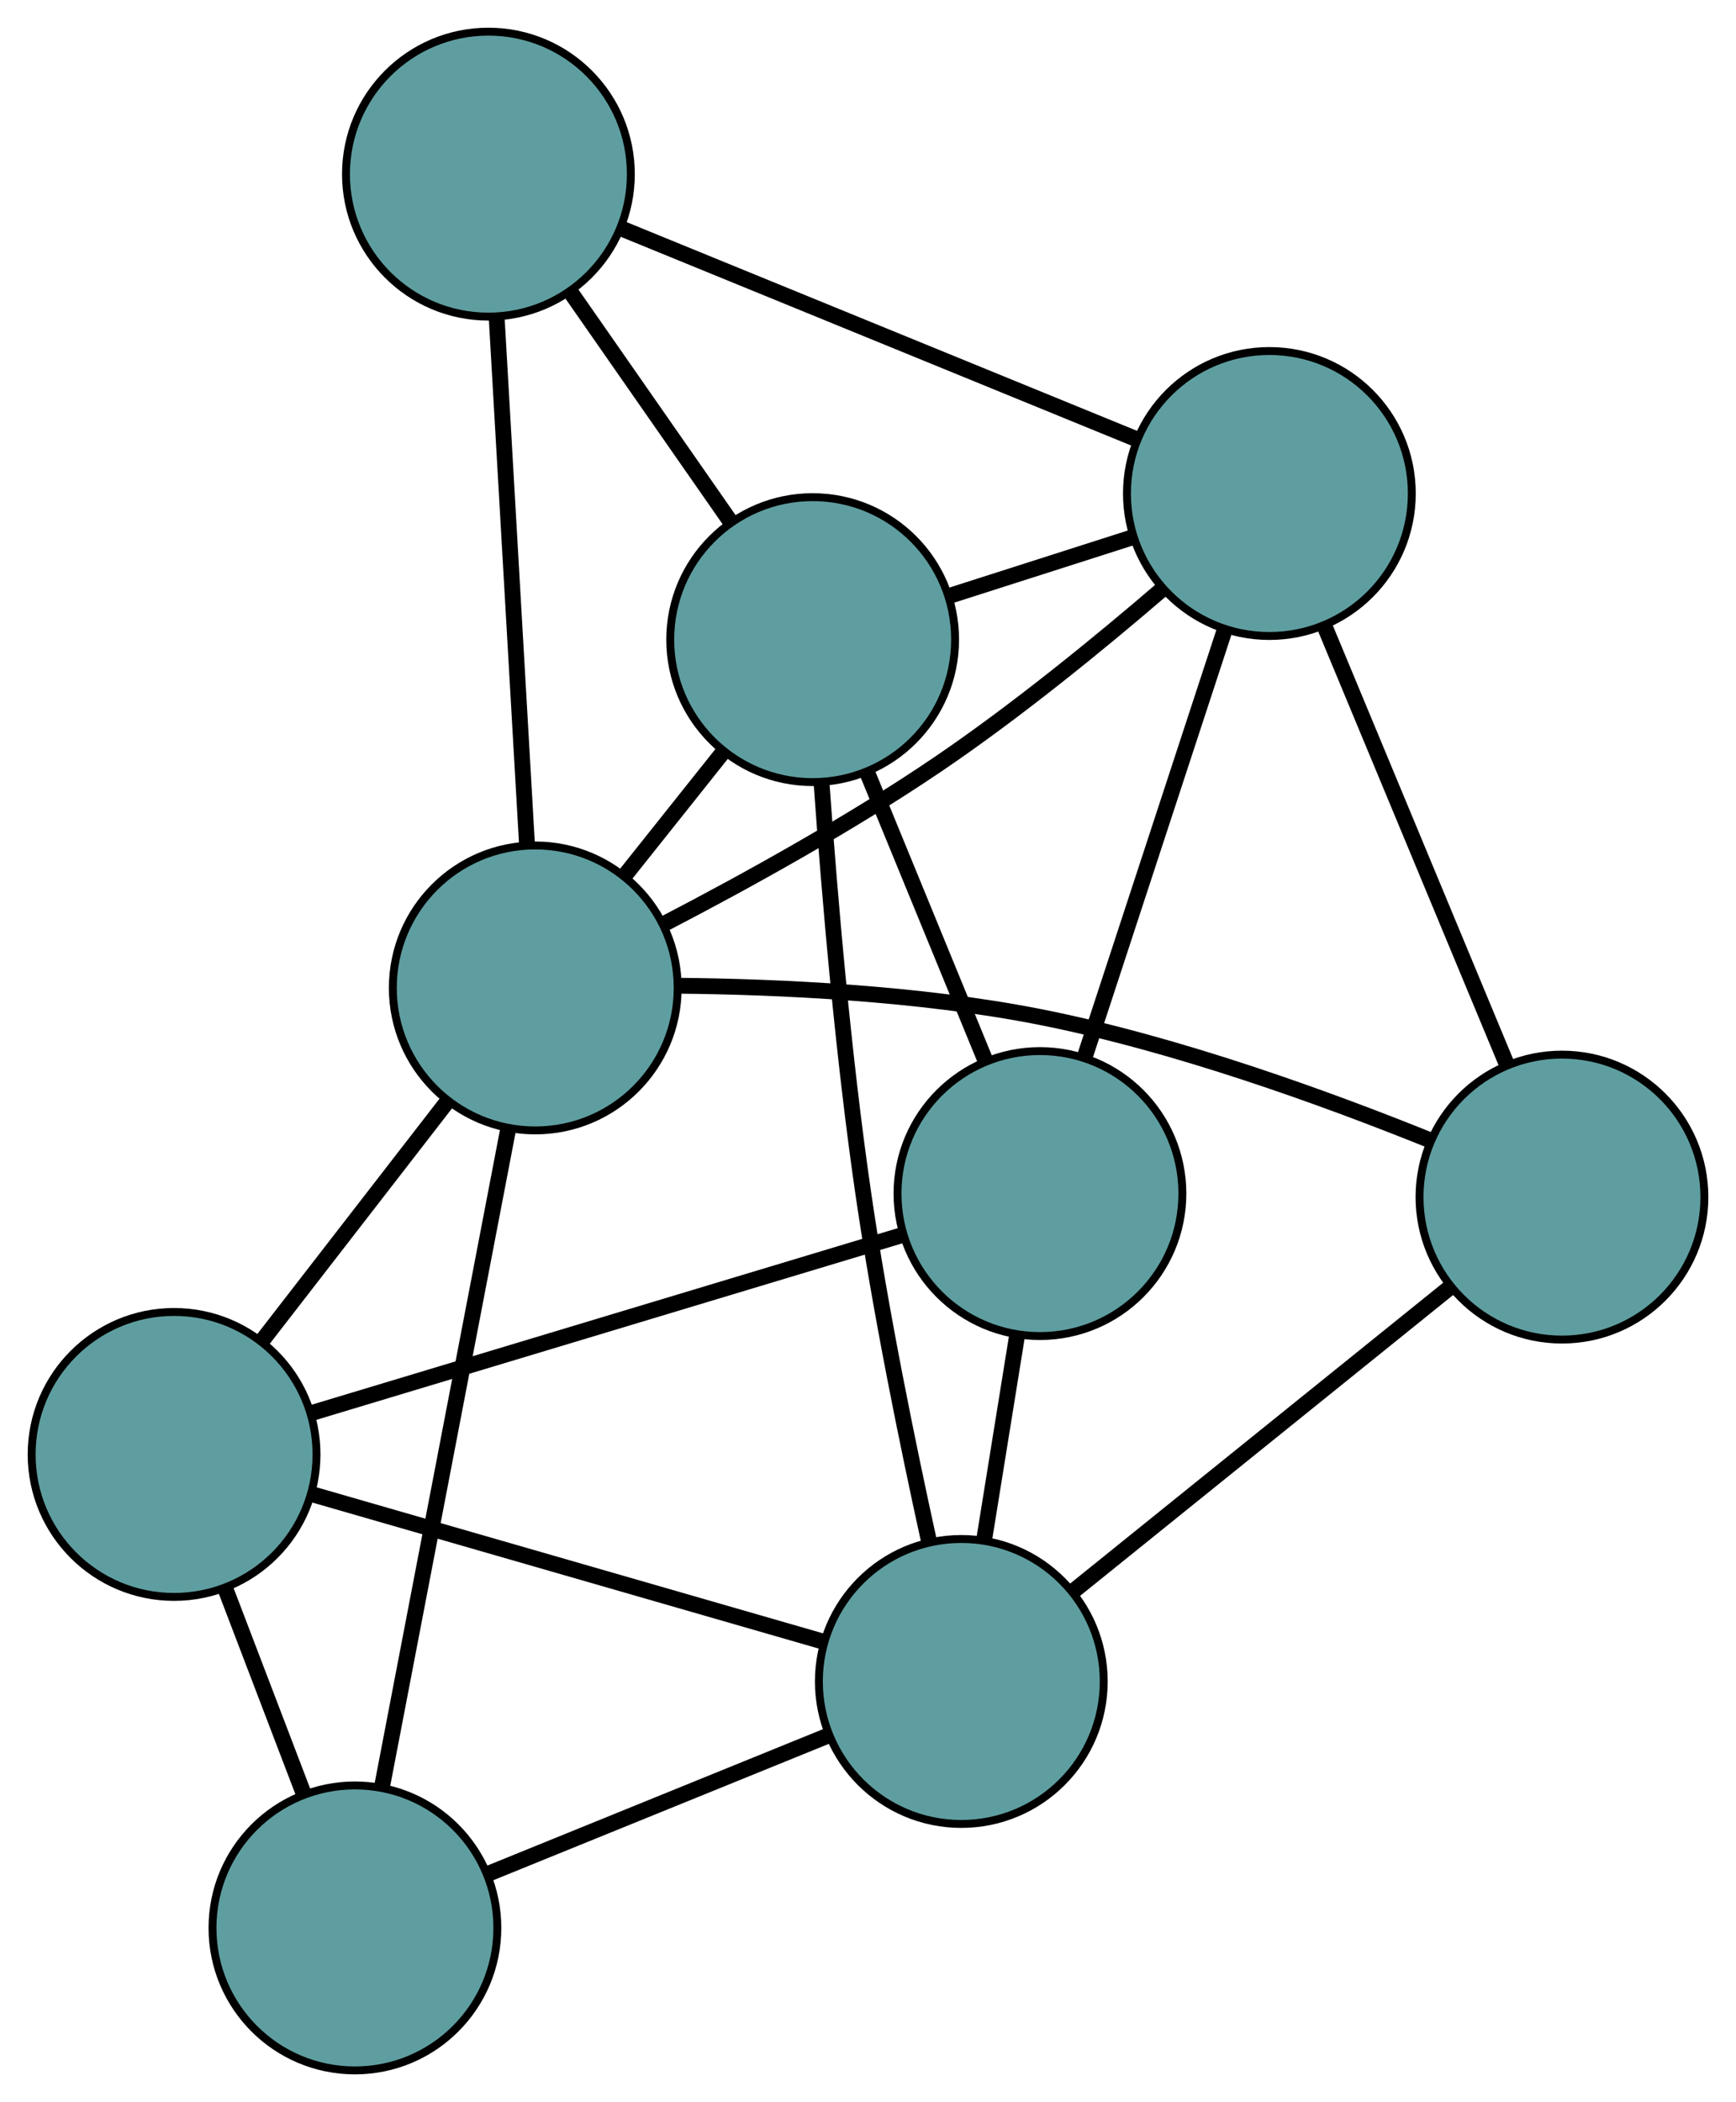 <?xml version="1.0" encoding="UTF-8" standalone="no"?>
<!DOCTYPE svg PUBLIC "-//W3C//DTD SVG 1.1//EN"
 "http://www.w3.org/Graphics/SVG/1.1/DTD/svg11.dtd">
<!-- Generated by graphviz version 2.36.0 (20140111.2315)
 -->
<!-- Title: G Pages: 1 -->
<svg width="100%" height="100%"
 viewBox="0.00 0.00 219.40 265.57" xmlns="http://www.w3.org/2000/svg" xmlns:xlink="http://www.w3.org/1999/xlink">
<g id="graph0" class="graph" transform="scale(1 1) rotate(0) translate(4 261.57)">
<title>G</title>
<!-- 0 -->
<g id="node1" class="node"><title>0</title>
<ellipse fill="cadetblue" stroke="black" cx="127.431" cy="-110.777" rx="18" ry="18"/>
</g>
<!-- 4 -->
<g id="node5" class="node"><title>4</title>
<ellipse fill="cadetblue" stroke="black" cx="98.706" cy="-180.76" rx="18" ry="18"/>
</g>
<!-- 0&#45;&#45;4 -->
<g id="edge1" class="edge"><title>0&#45;&#45;4</title>
<path fill="none" stroke="black" stroke-width="2" d="M120.478,-127.718C115.961,-138.721 110.099,-153.003 105.596,-163.975"/>
</g>
<!-- 5 -->
<g id="node6" class="node"><title>5</title>
<ellipse fill="cadetblue" stroke="black" cx="18" cy="-77.819" rx="18" ry="18"/>
</g>
<!-- 0&#45;&#45;5 -->
<g id="edge2" class="edge"><title>0&#45;&#45;5</title>
<path fill="none" stroke="black" stroke-width="2" d="M109.849,-105.481C89.428,-99.331 55.941,-89.246 35.538,-83.101"/>
</g>
<!-- 6 -->
<g id="node7" class="node"><title>6</title>
<ellipse fill="cadetblue" stroke="black" cx="156.428" cy="-199.221" rx="18" ry="18"/>
</g>
<!-- 0&#45;&#45;6 -->
<g id="edge3" class="edge"><title>0&#45;&#45;6</title>
<path fill="none" stroke="black" stroke-width="2" d="M133.16,-128.25C138.277,-143.857 145.727,-166.582 150.81,-182.084"/>
</g>
<!-- 7 -->
<g id="node8" class="node"><title>7</title>
<ellipse fill="cadetblue" stroke="black" cx="117.492" cy="-49.137" rx="18" ry="18"/>
</g>
<!-- 0&#45;&#45;7 -->
<g id="edge4" class="edge"><title>0&#45;&#45;7</title>
<path fill="none" stroke="black" stroke-width="2" d="M124.557,-92.948C123.249,-84.841 121.706,-75.267 120.395,-67.139"/>
</g>
<!-- 1 -->
<g id="node2" class="node"><title>1</title>
<ellipse fill="cadetblue" stroke="black" cx="57.727" cy="-239.57" rx="18" ry="18"/>
</g>
<!-- 1&#45;&#45;4 -->
<g id="edge5" class="edge"><title>1&#45;&#45;4</title>
<path fill="none" stroke="black" stroke-width="2" d="M68.067,-224.73C74.232,-215.883 82.037,-204.682 88.226,-195.8"/>
</g>
<!-- 1&#45;&#45;6 -->
<g id="edge6" class="edge"><title>1&#45;&#45;6</title>
<path fill="none" stroke="black" stroke-width="2" d="M74.47,-232.725C92.62,-225.306 121.42,-213.532 139.602,-206.099"/>
</g>
<!-- 8 -->
<g id="node9" class="node"><title>8</title>
<ellipse fill="cadetblue" stroke="black" cx="63.647" cy="-136.756" rx="18" ry="18"/>
</g>
<!-- 1&#45;&#45;8 -->
<g id="edge7" class="edge"><title>1&#45;&#45;8</title>
<path fill="none" stroke="black" stroke-width="2" d="M58.785,-221.189C59.862,-202.475 61.523,-173.634 62.598,-154.978"/>
</g>
<!-- 2 -->
<g id="node3" class="node"><title>2</title>
<ellipse fill="cadetblue" stroke="black" cx="40.856" cy="-18" rx="18" ry="18"/>
</g>
<!-- 2&#45;&#45;5 -->
<g id="edge8" class="edge"><title>2&#45;&#45;5</title>
<path fill="none" stroke="black" stroke-width="2" d="M34.368,-34.982C31.253,-43.133 27.532,-52.872 24.426,-61.002"/>
</g>
<!-- 2&#45;&#45;7 -->
<g id="edge9" class="edge"><title>2&#45;&#45;7</title>
<path fill="none" stroke="black" stroke-width="2" d="M57.864,-24.91C70.652,-30.106 88.084,-37.189 100.796,-42.353"/>
</g>
<!-- 2&#45;&#45;8 -->
<g id="edge10" class="edge"><title>2&#45;&#45;8</title>
<path fill="none" stroke="black" stroke-width="2" d="M44.268,-35.779C48.565,-58.167 55.904,-96.41 60.212,-118.855"/>
</g>
<!-- 3 -->
<g id="node4" class="node"><title>3</title>
<ellipse fill="cadetblue" stroke="black" cx="193.405" cy="-110.331" rx="18" ry="18"/>
</g>
<!-- 3&#45;&#45;6 -->
<g id="edge11" class="edge"><title>3&#45;&#45;6</title>
<path fill="none" stroke="black" stroke-width="2" d="M186.45,-127.05C179.839,-142.942 169.952,-166.709 163.352,-182.576"/>
</g>
<!-- 3&#45;&#45;7 -->
<g id="edge12" class="edge"><title>3&#45;&#45;7</title>
<path fill="none" stroke="black" stroke-width="2" d="M179.126,-98.821C165.554,-87.88 145.258,-71.519 131.707,-60.596"/>
</g>
<!-- 3&#45;&#45;8 -->
<g id="edge13" class="edge"><title>3&#45;&#45;8</title>
<path fill="none" stroke="black" stroke-width="2" d="M176.664,-117.541C163.529,-122.843 144.643,-129.695 127.399,-133.097 112.171,-136.1 94.532,-136.913 81.674,-137.033"/>
</g>
<!-- 4&#45;&#45;6 -->
<g id="edge14" class="edge"><title>4&#45;&#45;6</title>
<path fill="none" stroke="black" stroke-width="2" d="M116.024,-186.299C123.33,-188.635 131.817,-191.35 139.122,-193.686"/>
</g>
<!-- 4&#45;&#45;7 -->
<g id="edge15" class="edge"><title>4&#45;&#45;7</title>
<path fill="none" stroke="black" stroke-width="2" d="M99.834,-162.563C100.842,-148.394 102.558,-128.258 105.112,-110.744 107.284,-95.846 110.712,-79.108 113.41,-66.843"/>
</g>
<!-- 4&#45;&#45;8 -->
<g id="edge16" class="edge"><title>4&#45;&#45;8</title>
<path fill="none" stroke="black" stroke-width="2" d="M87.226,-166.351C83.312,-161.439 78.939,-155.95 75.033,-151.046"/>
</g>
<!-- 5&#45;&#45;7 -->
<g id="edge17" class="edge"><title>5&#45;&#45;7</title>
<path fill="none" stroke="black" stroke-width="2" d="M35.33,-72.823C53.48,-67.591 81.827,-59.419 100.027,-54.172"/>
</g>
<!-- 5&#45;&#45;8 -->
<g id="edge18" class="edge"><title>5&#45;&#45;8</title>
<path fill="none" stroke="black" stroke-width="2" d="M29.05,-92.086C36.121,-101.216 45.269,-113.027 52.382,-122.211"/>
</g>
<!-- 6&#45;&#45;8 -->
<g id="edge19" class="edge"><title>6&#45;&#45;8</title>
<path fill="none" stroke="black" stroke-width="2" d="M142.933,-187.17C134.942,-180.301 124.461,-171.745 114.507,-164.996 103.472,-157.515 90.295,-150.241 80.118,-144.949"/>
</g>
</g>
</svg>

